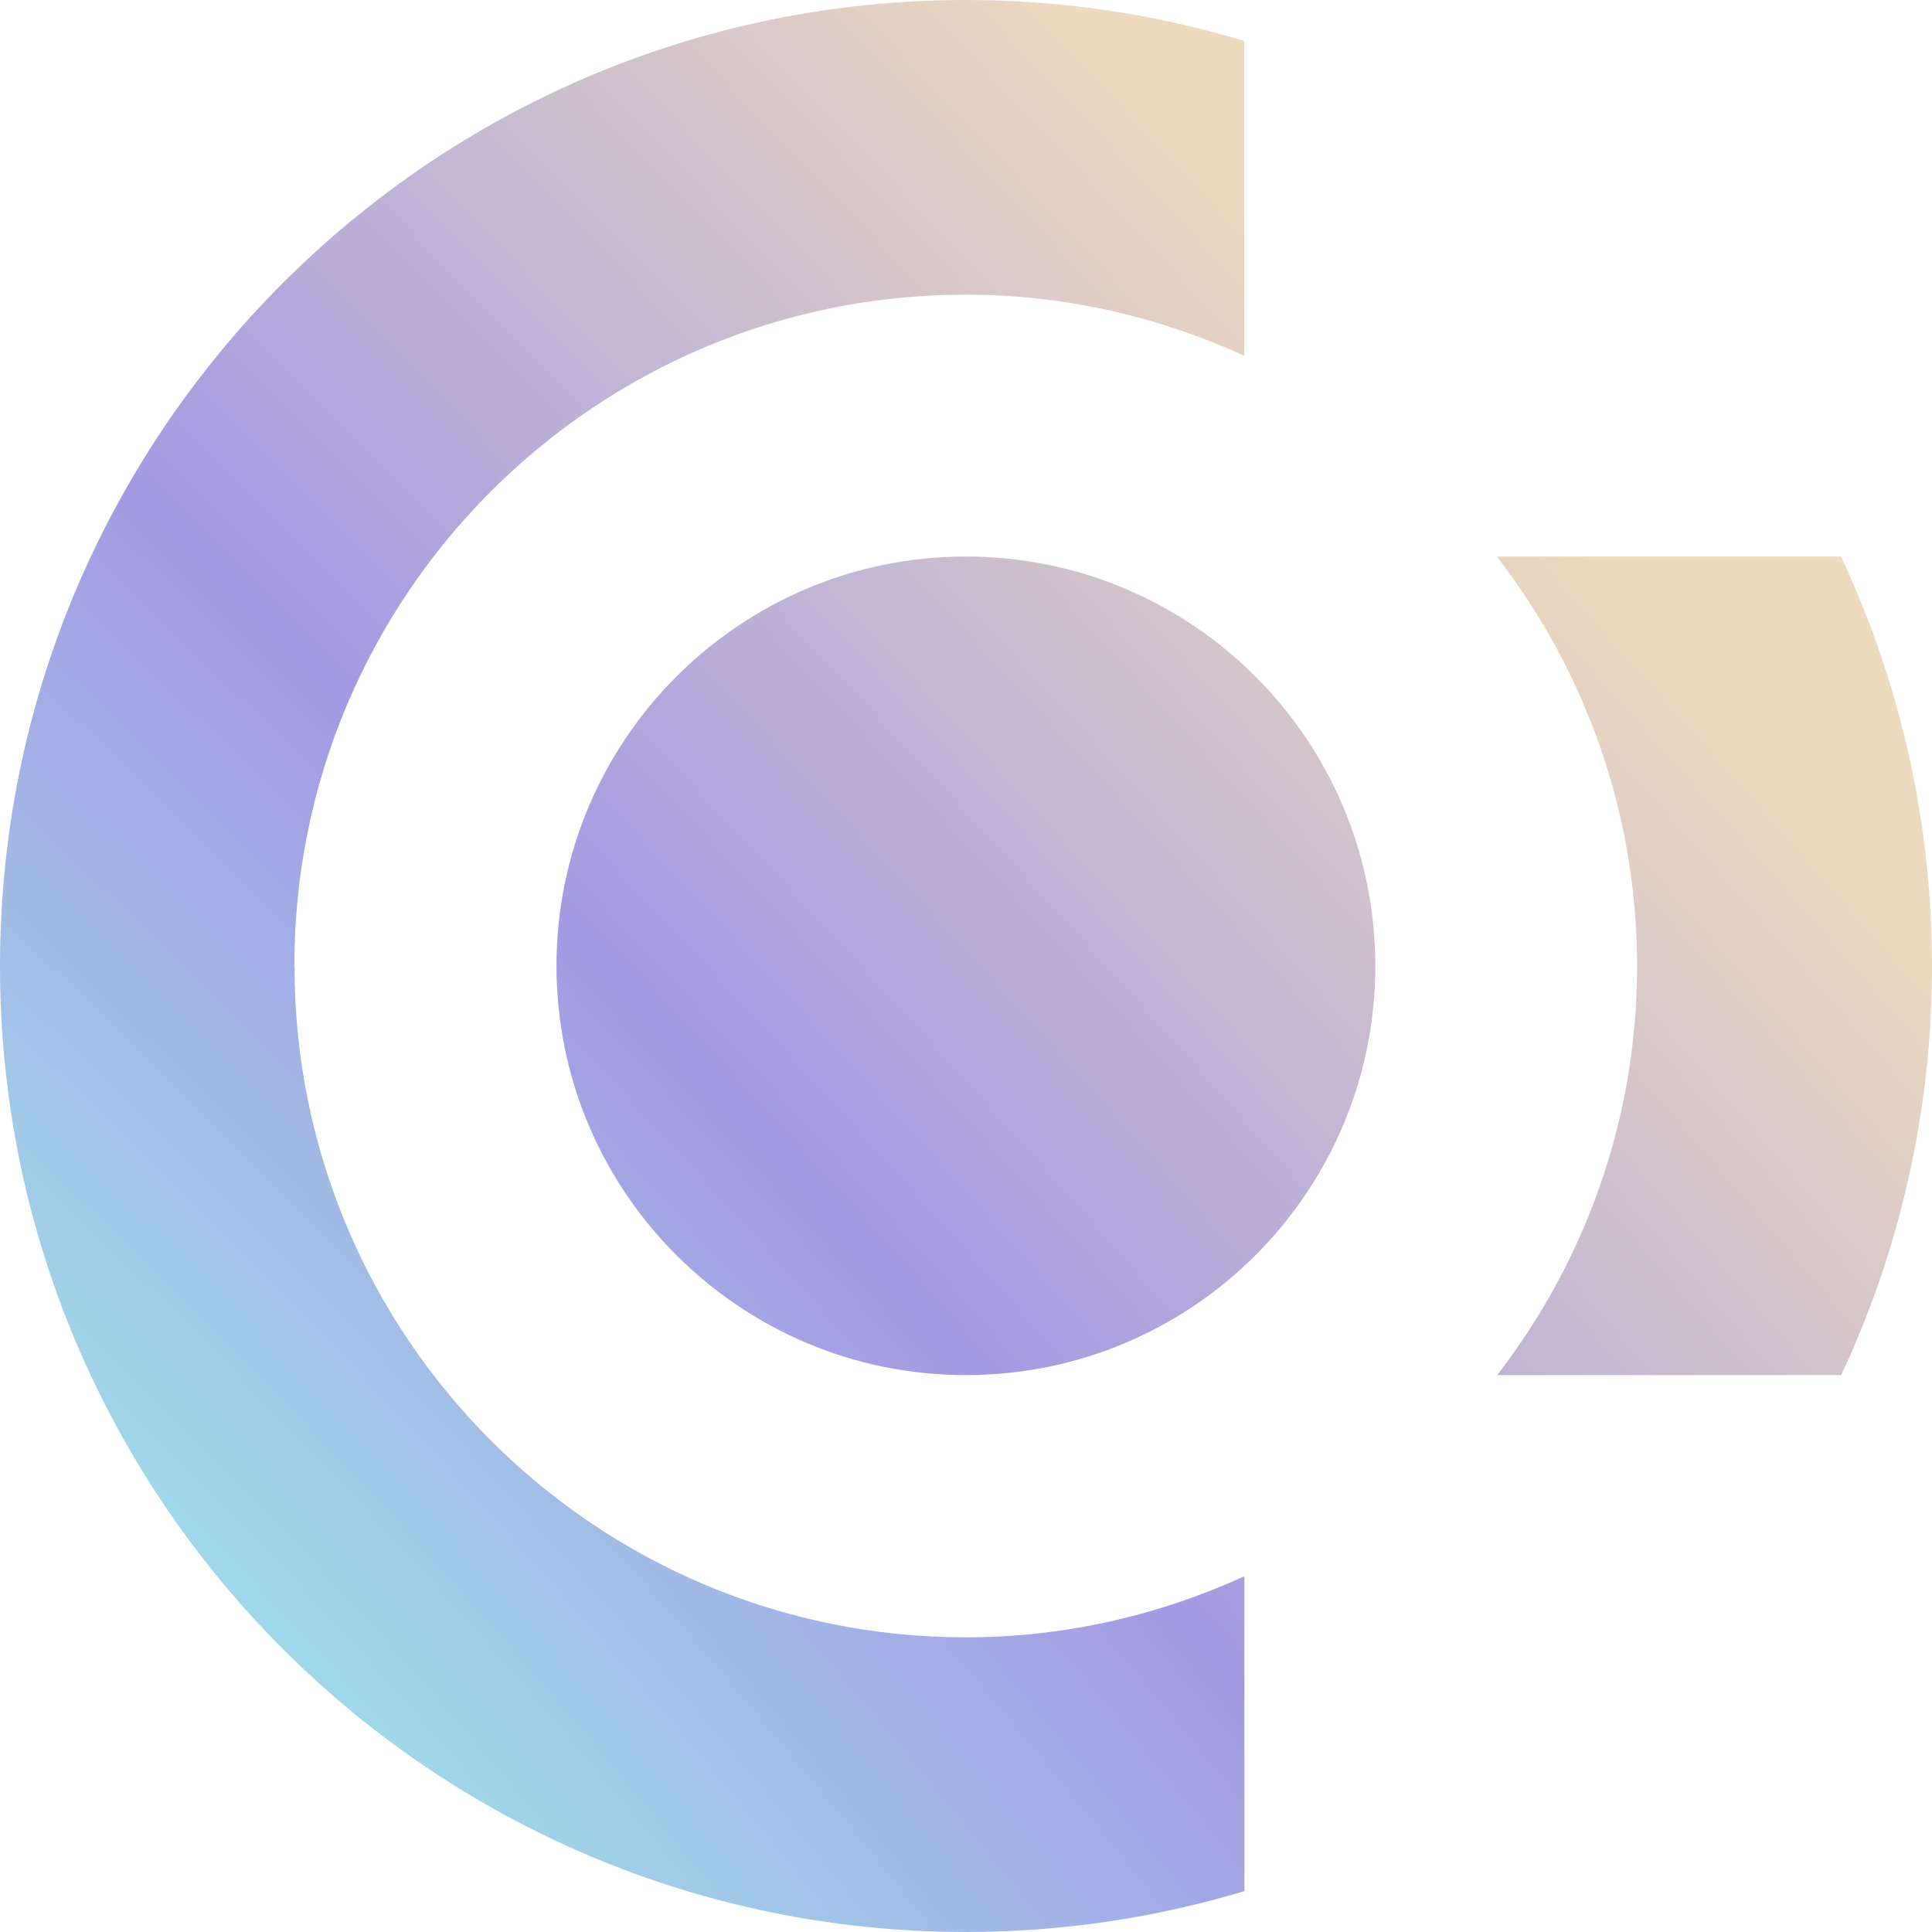 <svg width="64" height="64" viewBox="0 0 64 64" fill="none" xmlns="http://www.w3.org/2000/svg">
<path d="M60.991 45.552H49.596C52.493 41.795 54.231 37.107 54.231 32.003C54.231 26.899 52.487 22.192 49.584 18.436H60.985C62.916 22.552 64 27.154 64 32.003C64 36.853 62.916 41.441 60.991 45.552ZM31.997 45.552C24.509 45.552 18.434 39.479 18.434 31.997C18.434 24.515 24.509 18.436 31.997 18.436C39.485 18.436 45.559 24.508 45.559 31.997C45.559 39.485 39.492 45.552 31.997 45.552ZM9.756 32.003C9.756 44.285 19.712 54.239 31.997 54.239C35.292 54.239 38.407 53.5 41.223 52.215V62.646C38.302 63.522 35.212 64 32.003 64C14.329 64 0 49.675 0 32.003C0 14.331 14.323 0 31.997 0C35.205 0 38.295 0.478 41.217 1.354V11.785C38.401 10.5 35.286 9.761 31.991 9.761C19.712 9.761 9.75 19.715 9.75 31.997L9.756 32.003Z" fill="url(#paint0_radial_36_414)"/>
<defs>
<radialGradient id="paint0_radial_36_414" cx="0" cy="0" r="1" gradientUnits="userSpaceOnUse" gradientTransform="translate(5.943 64) rotate(-42.374) scale(64.973 259.366)">
<stop stop-color="#9EF2EB"/>
<stop offset="0.495" stop-color="#A49AE3"/>
<stop offset="1" stop-color="#EDDABF"/>
</radialGradient>
</defs>
</svg>
